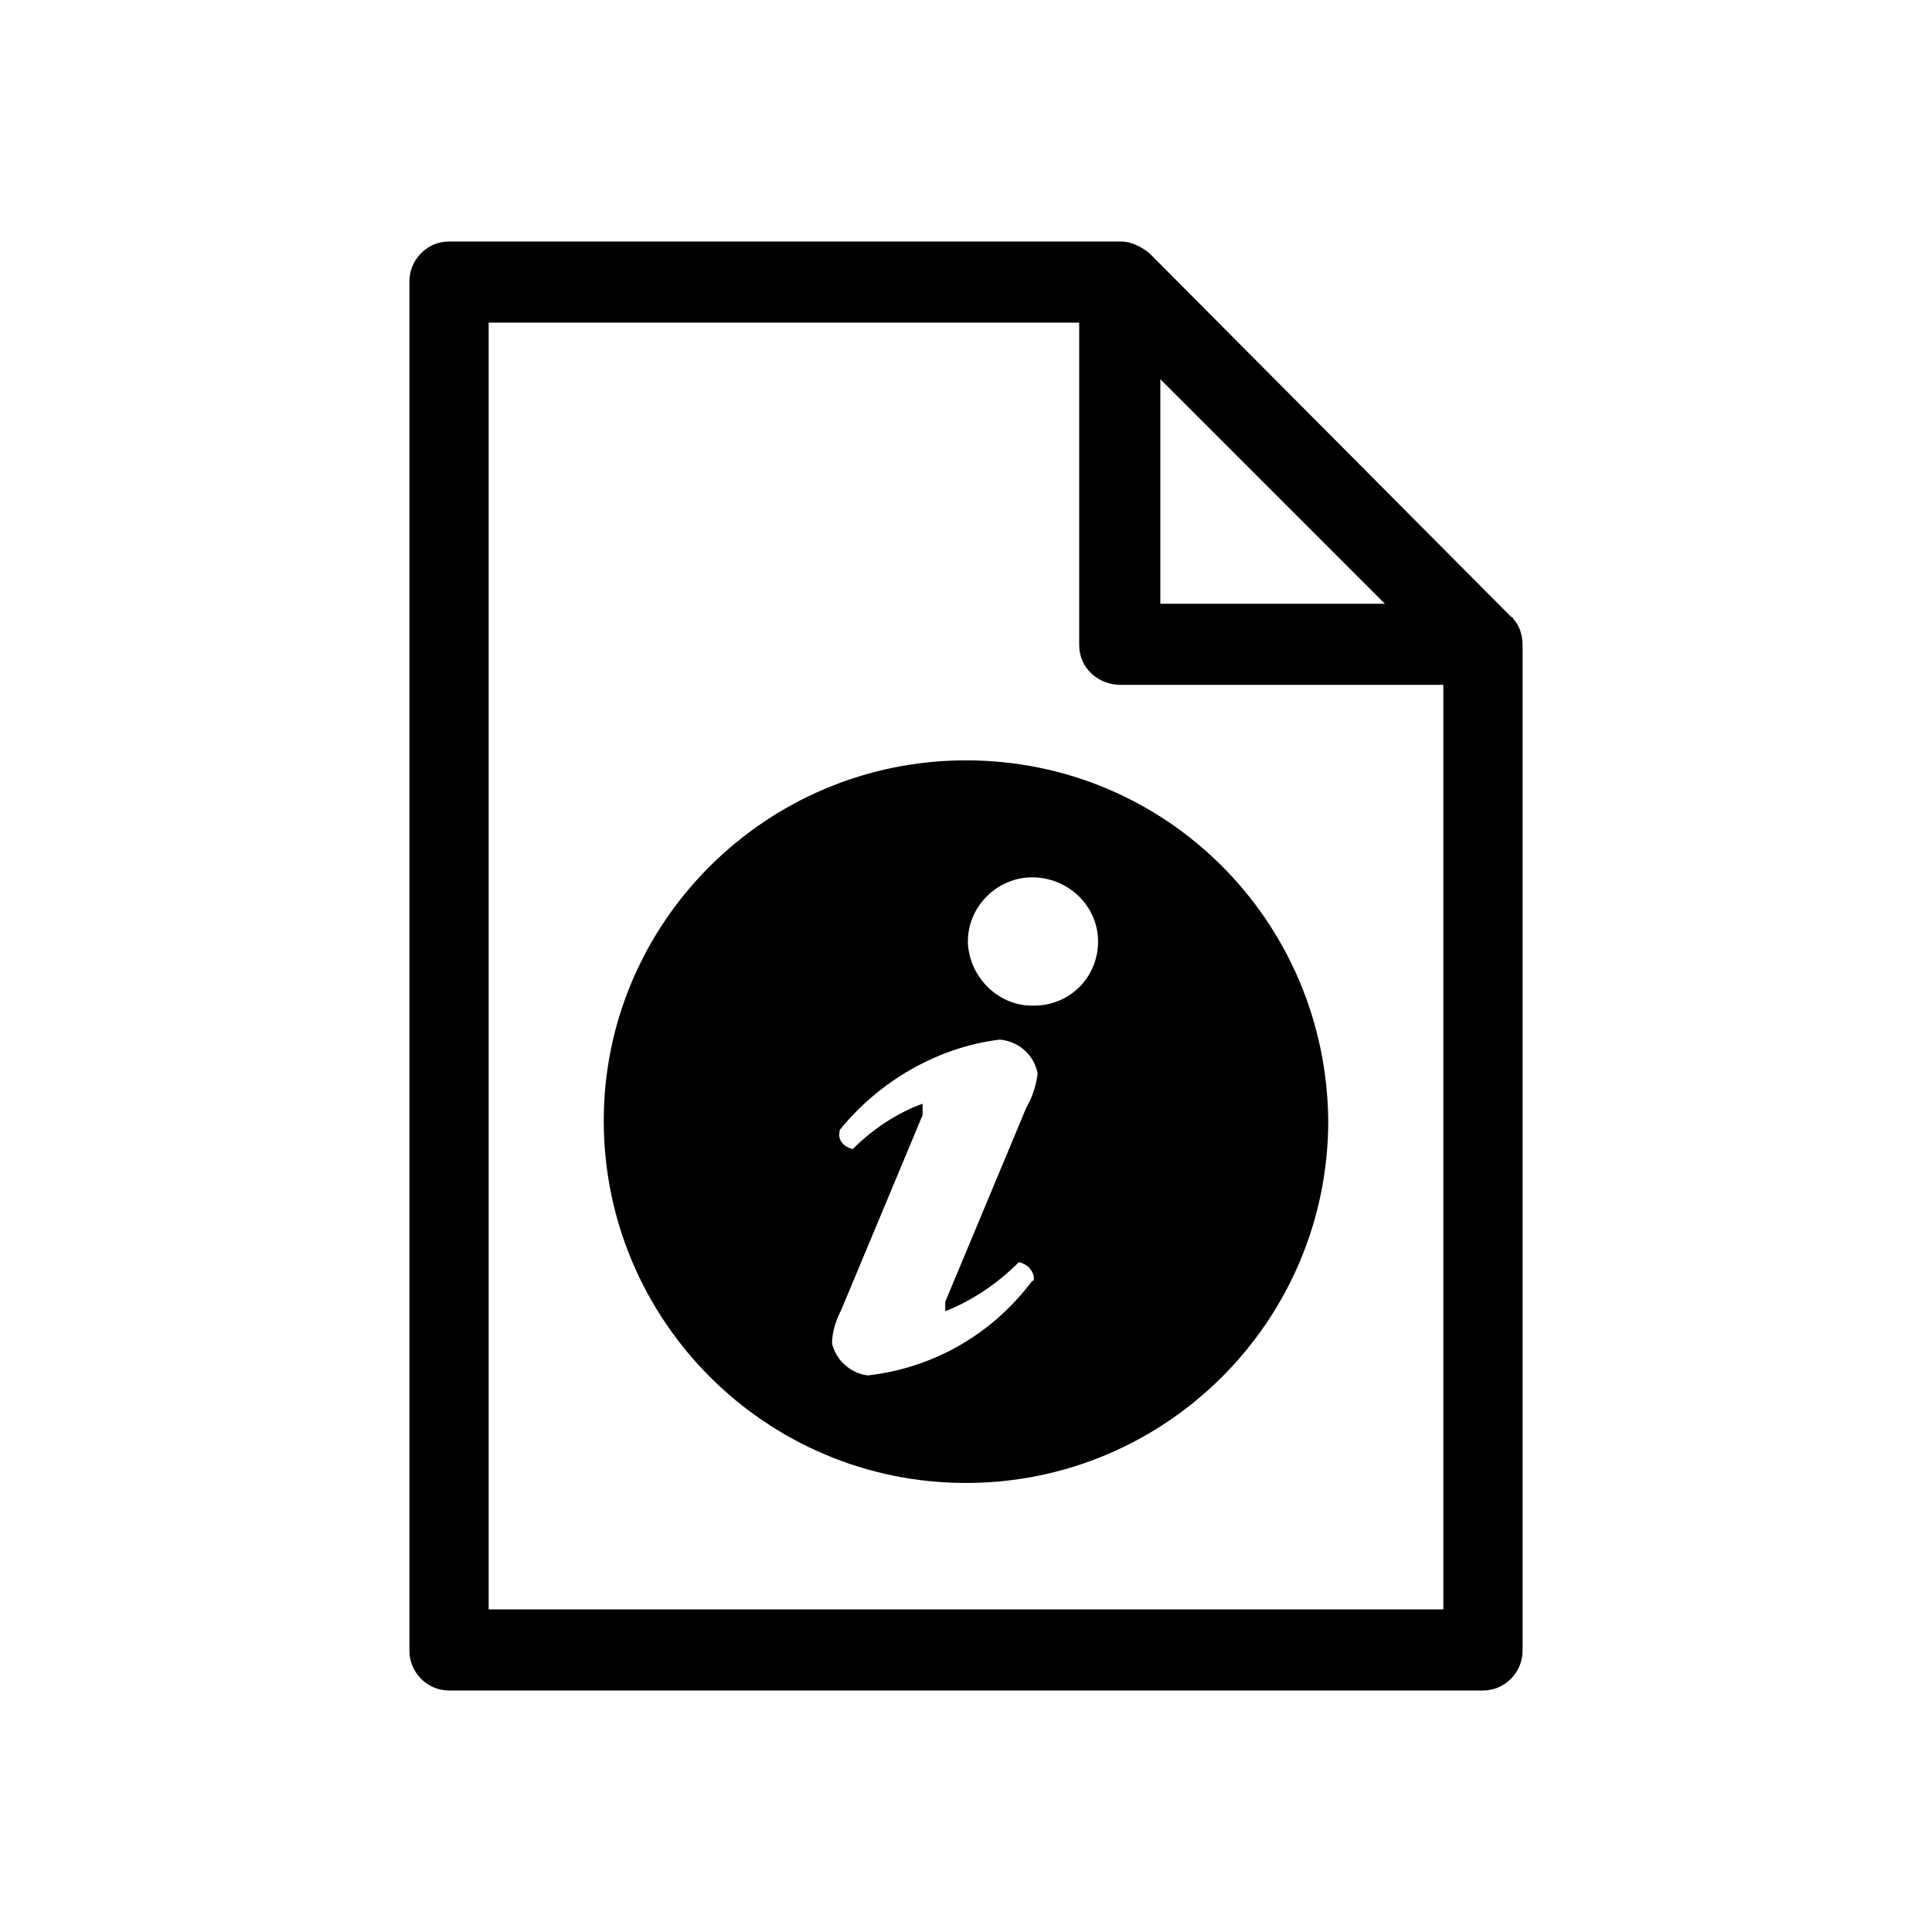 <svg xmlns="http://www.w3.org/2000/svg" viewBox="0 0 1024 1024"><path d="M786 896c12 0 21-10 21-21V342c0-6-2-11-5-14 0-1-1-1-1-1L609 134c-4-3-9-6-15-6H238c-12 0-21 10-21 21v726c0 11 9 21 21 21h548zm-527-43V171h313v171c0 12 10 21 22 21h171v490H259zm356-533V201l119 119H615zm-103 83c106 0 191 85 192 191 0 106-86 192-192 192s-192-86-192-192c0-105 86-191 192-191zm35 130h1c19 0 34-15 34-34s-16-34-35-34c-18 0-34 15-34 34v1c1 18 16 33 34 33zm0 146s1 0 1-1c0-4-3-8-8-9-11 11-24 20-39 26v-5l43-103c3-5 5-11 6-18-2-10-10-17-20-18-33 4-64 22-85 48v1c-1 4 2 8 7 9 10-10 23-19 37-24v6l-43 103c-3 6-5 12-5 18 2 9 10 16 19 17 35-4 66-22 87-50z"/></svg>